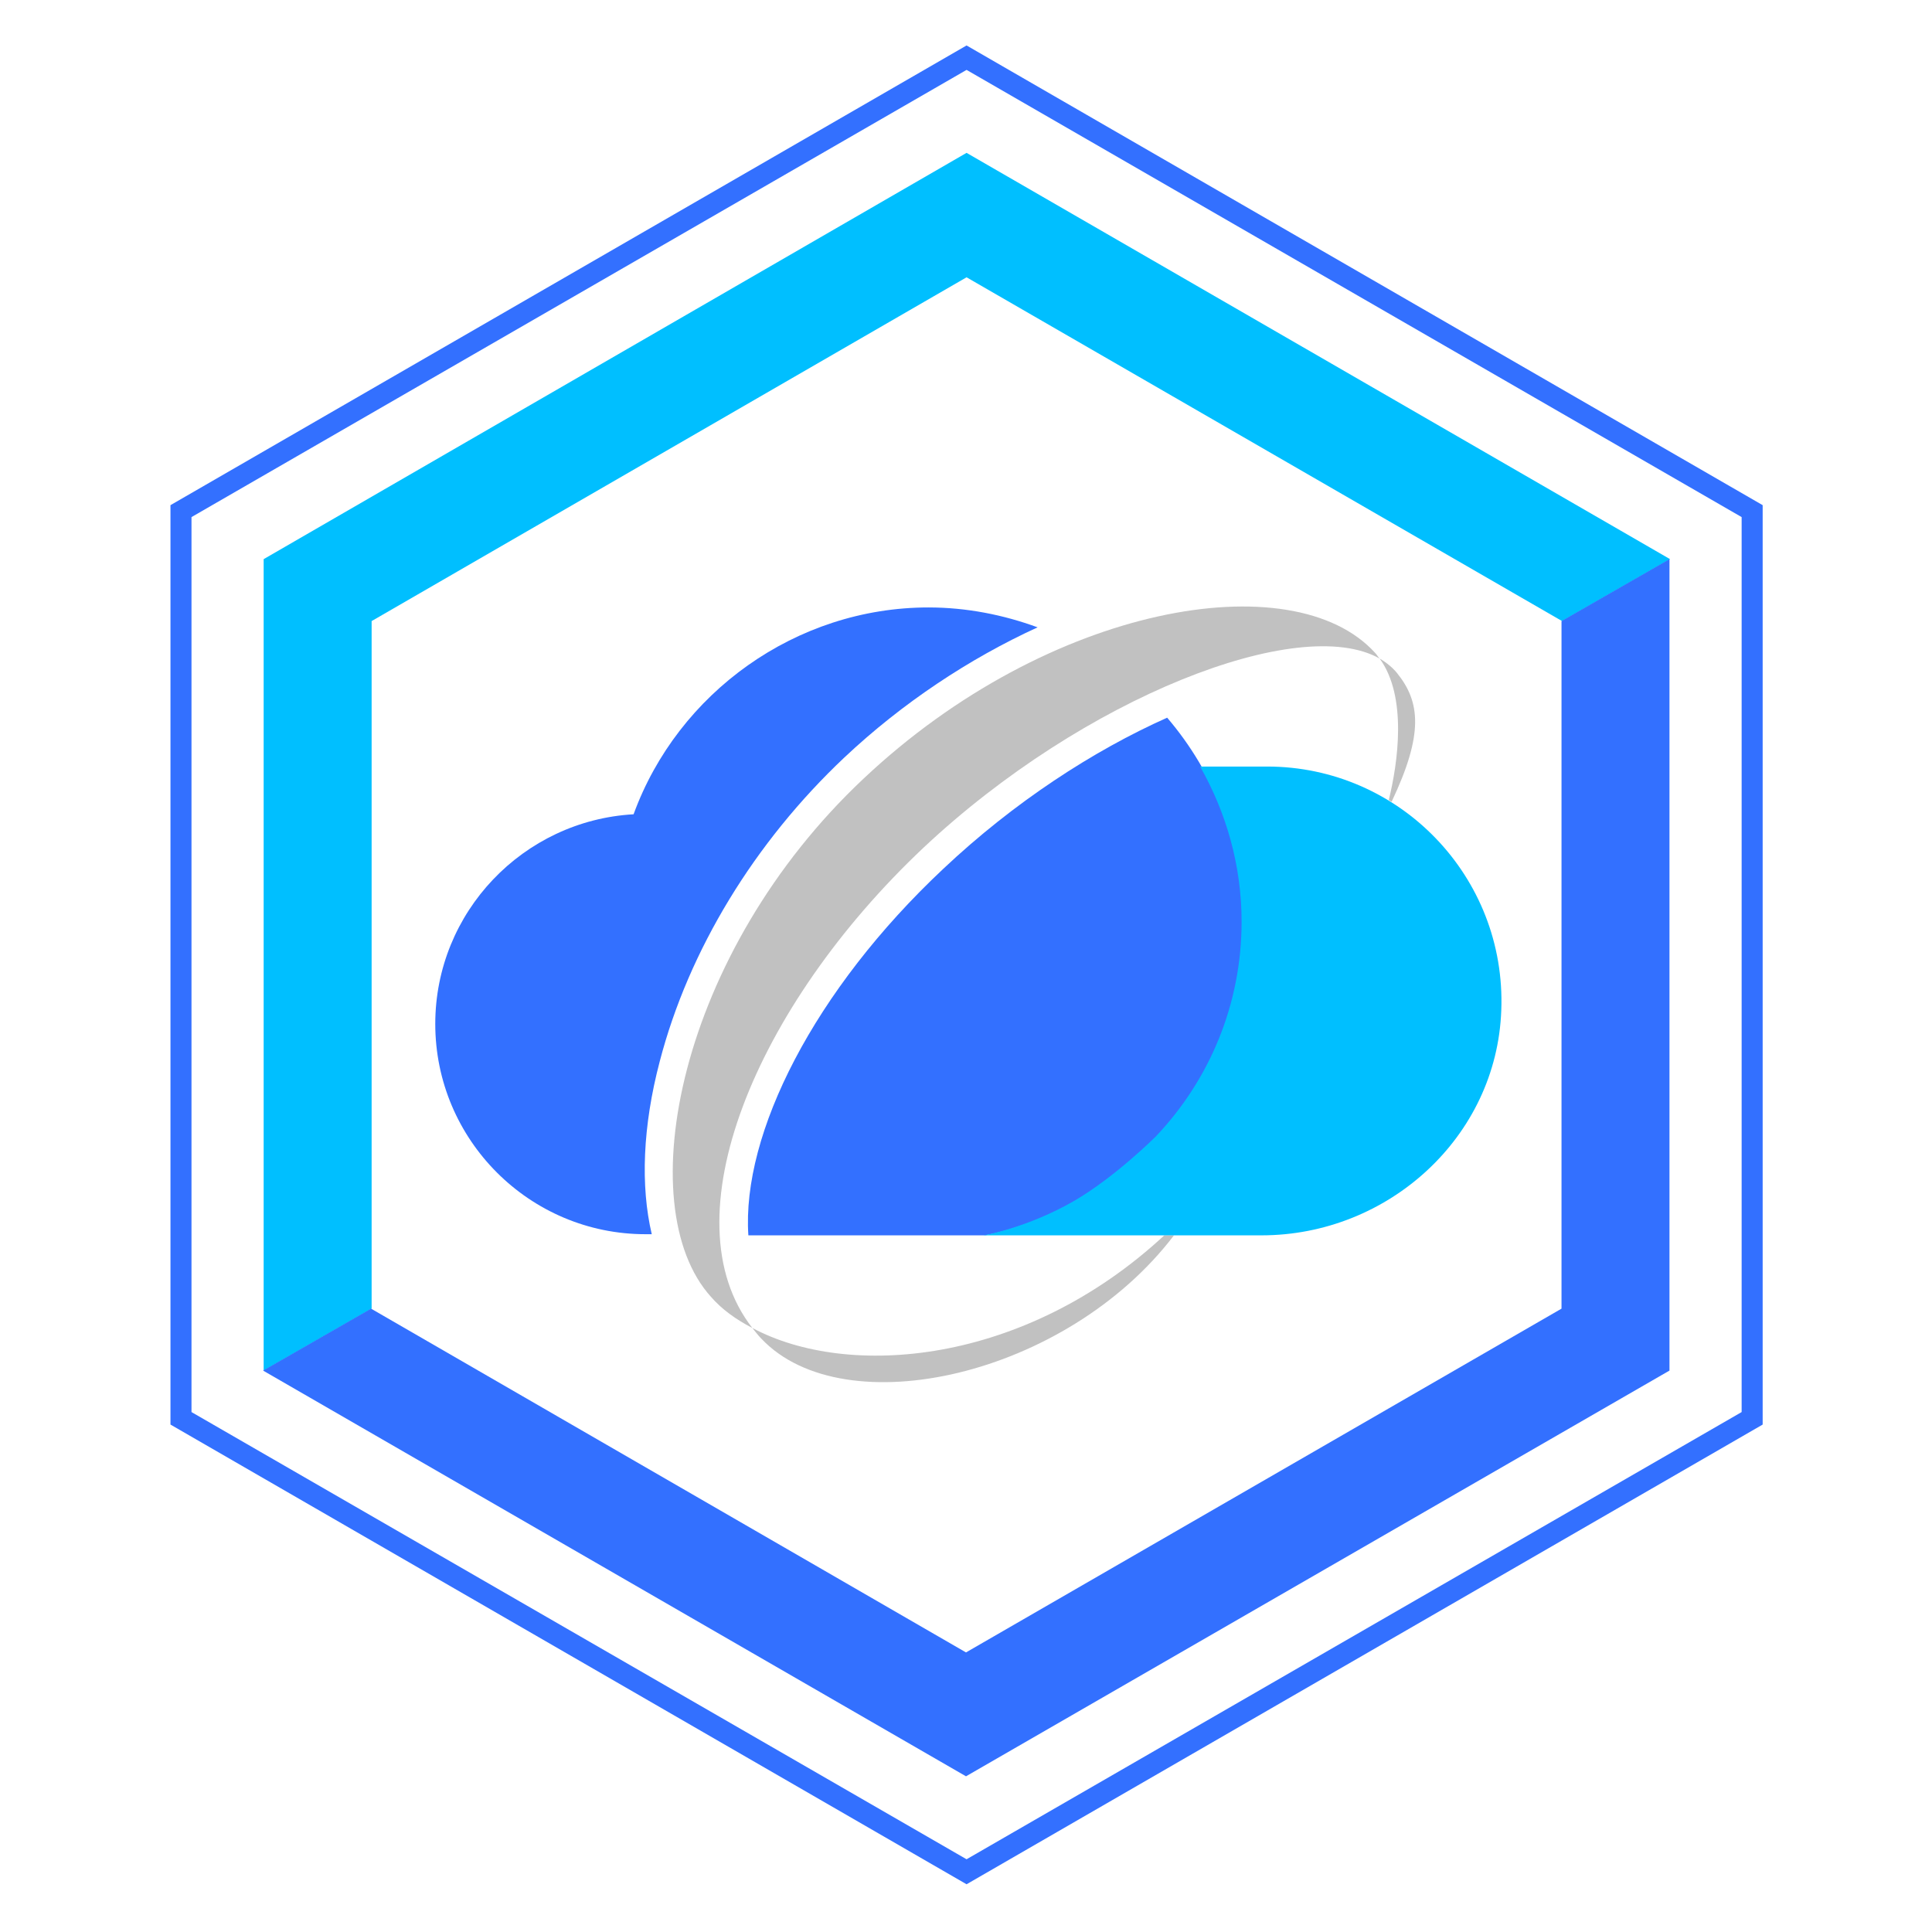 <svg width="340" height="340" viewBox="0 0 340 340" fill="none" xmlns="http://www.w3.org/2000/svg">
<g clip-path="url(#clip0_801_25794)">
<path d="M170.1 12.3L306.5 91V248.5L170.1 327.2L33.7 248.5V91L170.1 12.3ZM170.1 8L30 88.9V250.7L170.1 331.6L310.2 250.7V88.9L170.1 8Z" fill="#3370FF"/>
<path d="M170.1 48.8L274.9 109.3L293.9 98.4L170.1 26.9L46.4 98.4V241.2L65.4 230.3V109.3L170.1 48.8Z" fill="#00BFFF"/>
<path d="M166 152.9C143.3 174.2 130.5 199.5 131.7 217.4H150.5H173.3C173.3 217.4 181 216.2 189.3 211.3C196.5 207.1 203.6 200 203.6 200C212.9 190.1 218.7 176.8 218.7 162.2C218.7 148.5 213.7 136 205.4 126.3C192.4 132.1 178.4 141.2 166 152.9Z" fill="#3370FF"/>
<path d="M116.1 186.8C121.2 167.2 132.8 148.2 148.6 133.3C158.8 123.7 170.6 115.9 182.6 110.4C176.6 108.2 170.1 106.9 163.4 106.9C140.1 106.9 119.3 121.9 111.5 143.3C92.1 144.4 76.6 160.5 76.6 180.2C76.6 200.6 93.2 217.2 113.6 217.2H114.7C112.7 208.7 113.1 198.2 116.1 186.8Z" fill="#3370FF"/>
<path d="M206.6 217.4H204.9C180.2 240.3 149.2 242.7 132.4 233.7C132.9 234.3 133.4 235 134 235.6C148.6 251 187.7 242.2 206.6 217.4Z" fill="#C1C1C1"/>
<path d="M245.9 118.5C245.1 117.5 244 116.6 242.8 115.9C247.7 122.6 246 134.3 244.4 140.8L244.9 141.1C250.6 129.1 249.9 123.5 245.9 118.5Z" fill="#C1C1C1"/>
<path d="M152 137C119.4 167.6 110.7 212.2 125.1 228.2C127 230.4 129.5 232.2 132.4 233.7C117.4 214.5 132.9 177.1 162.5 149.2C190.7 122.7 228.7 107.9 242.8 115.9C242.5 115.6 242.3 115.2 242 114.9C227.6 99 184.6 106.3 152 137Z" fill="#C1C1C1"/>
<path d="M223 134.9H211.2C215.8 143 218.5 152.3 218.5 162.2C218.5 176.8 212.8 190.1 203.4 200C203.4 200 196.3 207.1 189.1 211.3C180.8 216.1 173.1 217.4 173.1 217.4H222C244.3 217.4 263.4 200.1 264.2 177.8C265.1 154.3 246.3 134.9 223 134.9Z" fill="#00BFFF"/>
<path d="M274.8 109.3V230.3L170 290.8L65.3 230.3L46.3 241.2L170 312.6L293.8 241.2V98.4L274.8 109.3Z" fill="#3370FF"/>
</g>
<defs>
<clipPath id="clip0_801_25794">
<rect width="340" height="340" fill="white"/>
</clipPath>
</defs>
</svg>

